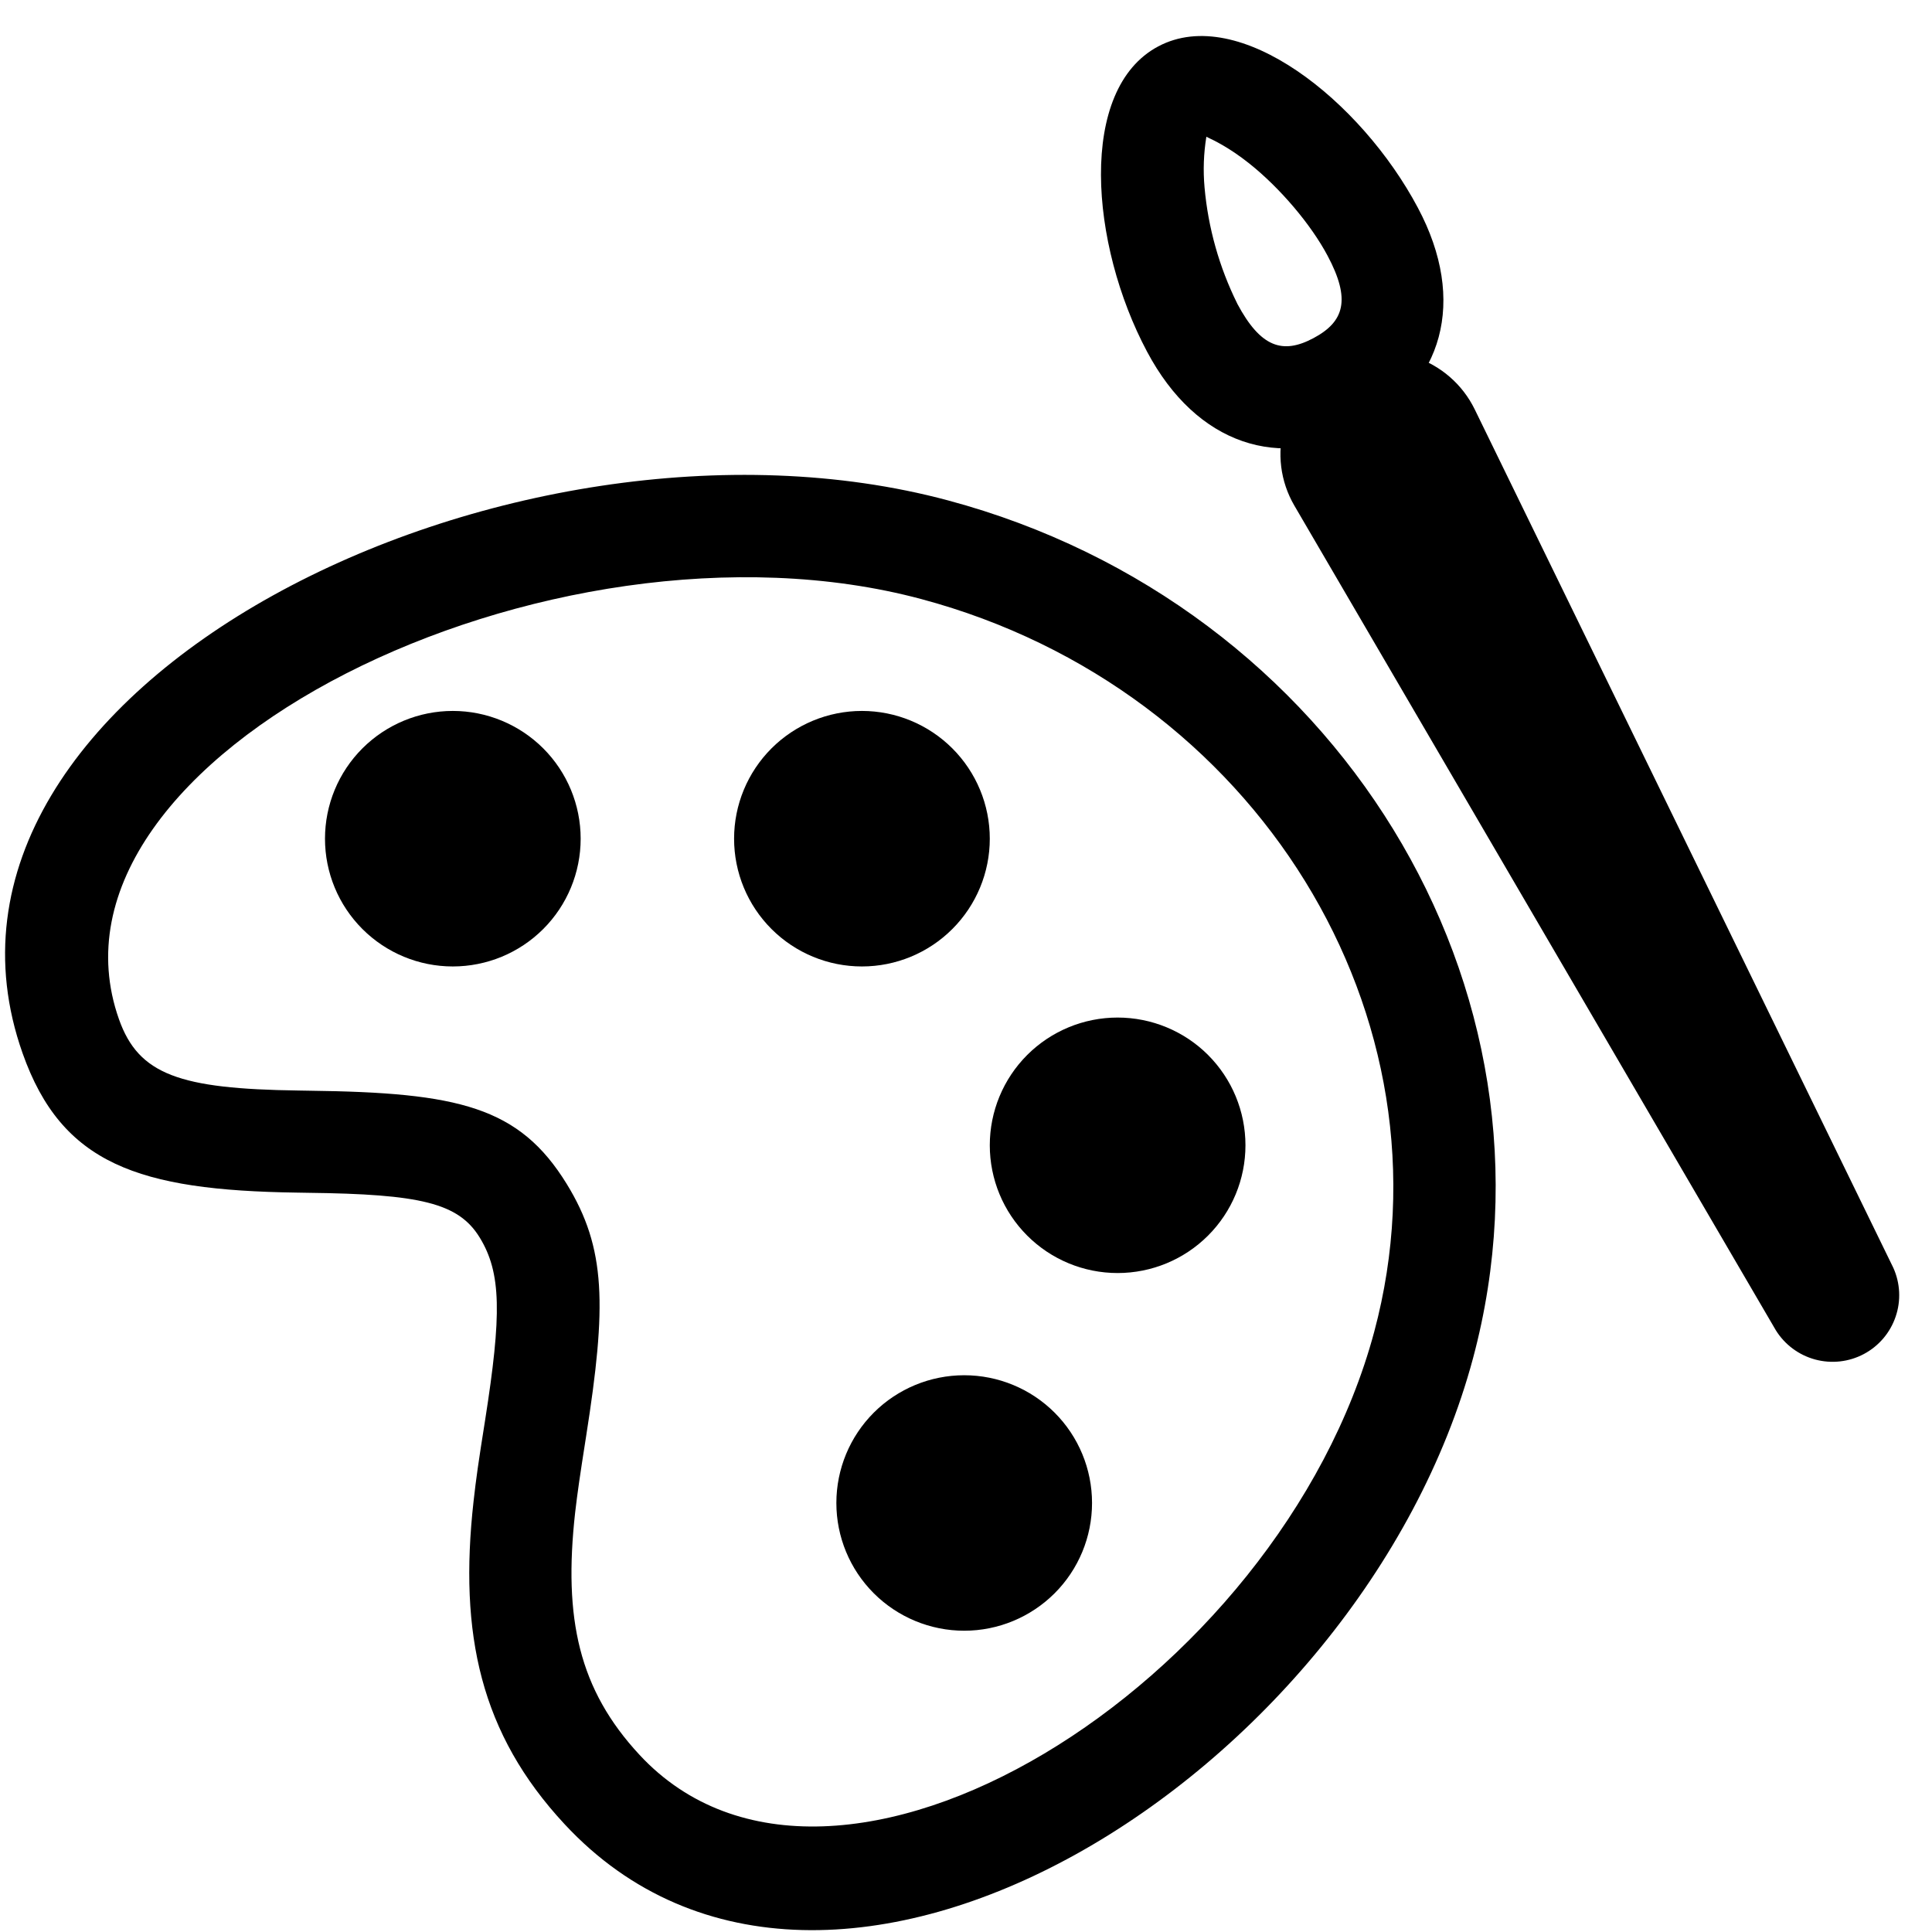 <svg width="51" height="51" viewBox="0 0 51 51" fill="none" xmlns="http://www.w3.org/2000/svg">
<path fill-rule="evenodd" clip-rule="evenodd" d="M38.884 35.855C41.503 26.081 35.277 15.954 25.02 13.208C13.5 10.121 -2.829 18.126 0.597 27.805C1.631 30.729 3.659 31.422 7.838 31.482L8.13 31.487C11.1 31.522 12.101 31.757 12.66 32.663C13.238 33.602 13.243 34.703 12.806 37.487C12.625 38.625 12.569 39.022 12.501 39.629C12.11 43.136 12.682 45.764 14.904 48.154C21.88 55.664 35.93 46.861 38.884 35.855ZM3.141 26.907C0.689 19.974 14.526 13.191 24.321 15.814C33.168 18.182 38.5 26.855 36.276 35.156C33.781 44.452 22.002 51.833 16.883 46.325C15.279 44.598 14.871 42.729 15.182 39.931C15.247 39.378 15.301 39.003 15.473 37.908C16.014 34.468 16.005 32.955 14.96 31.253C13.705 29.213 12.101 28.841 8.165 28.792L7.876 28.787C4.747 28.744 3.659 28.371 3.141 26.907Z" fill="black"/>
<path d="M11.953 25.512C11.058 25.512 10.2 25.157 9.567 24.524C8.934 23.892 8.579 23.034 8.579 22.14C8.579 21.245 8.934 20.388 9.567 19.755C10.2 19.123 11.058 18.767 11.953 18.767C12.848 18.767 13.707 19.123 14.34 19.755C14.973 20.388 15.328 21.245 15.328 22.14C15.328 23.034 14.973 23.892 14.34 24.524C13.707 25.157 12.848 25.512 11.953 25.512ZM22.753 25.512C21.858 25.512 20.999 25.157 20.366 24.524C19.733 23.892 19.378 23.034 19.378 22.14C19.378 21.245 19.733 20.388 20.366 19.755C20.999 19.123 21.858 18.767 22.753 18.767C23.648 18.767 24.506 19.123 25.139 19.755C25.772 20.388 26.128 21.245 26.128 22.14C26.128 23.034 25.772 23.892 25.139 24.524C24.506 25.157 23.648 25.512 22.753 25.512ZM29.502 33.605C28.607 33.605 27.749 33.25 27.116 32.617C26.483 31.985 26.128 31.127 26.128 30.233C26.128 29.338 26.483 28.481 27.116 27.848C27.749 27.216 28.607 26.861 29.502 26.861C30.397 26.861 31.256 27.216 31.889 27.848C32.522 28.481 32.877 29.338 32.877 30.233C32.877 31.127 32.522 31.985 31.889 32.617C31.256 33.25 30.397 33.605 29.502 33.605ZM25.453 43.047C24.558 43.047 23.699 42.691 23.066 42.059C22.433 41.427 22.078 40.569 22.078 39.675C22.078 38.78 22.433 37.923 23.066 37.29C23.699 36.658 24.558 36.303 25.453 36.303C26.348 36.303 27.206 36.658 27.839 37.29C28.472 37.923 28.827 38.78 28.827 39.675C28.827 40.569 28.472 41.427 27.839 42.059C27.206 42.691 26.348 43.047 25.453 43.047ZM35.226 9.609C35.546 9.437 35.898 9.332 36.259 9.3C36.621 9.267 36.986 9.308 37.331 9.42C37.677 9.531 37.996 9.711 38.27 9.949C38.545 10.187 38.768 10.478 38.928 10.804L49.978 33.465C50.162 33.872 50.185 34.334 50.04 34.757C49.896 35.181 49.596 35.533 49.201 35.743C48.806 35.953 48.345 36.004 47.914 35.887C47.482 35.77 47.111 35.493 46.876 35.113L34.165 13.342C33.983 13.029 33.866 12.682 33.821 12.323C33.776 11.963 33.804 11.598 33.904 11.25C34.003 10.902 34.171 10.577 34.399 10.295C34.627 10.013 34.909 9.779 35.229 9.609" fill="black"/>
<path fill-rule="evenodd" clip-rule="evenodd" d="M30.279 9.282C31.591 11.751 33.803 12.441 35.941 11.306C38.076 10.173 38.743 7.953 37.428 5.484C35.927 2.657 32.709 0.094 30.576 1.224C28.443 2.355 28.773 6.455 30.279 9.282ZM32.661 8.015C32.185 7.055 31.892 6.014 31.797 4.947C31.757 4.501 31.773 4.051 31.845 3.609L31.894 3.634C32.029 3.698 32.447 3.892 32.982 4.319C33.797 4.969 34.607 5.927 35.044 6.749C35.663 7.909 35.487 8.492 34.672 8.926C33.862 9.358 33.279 9.175 32.661 8.017" fill="black"/>
</svg>

